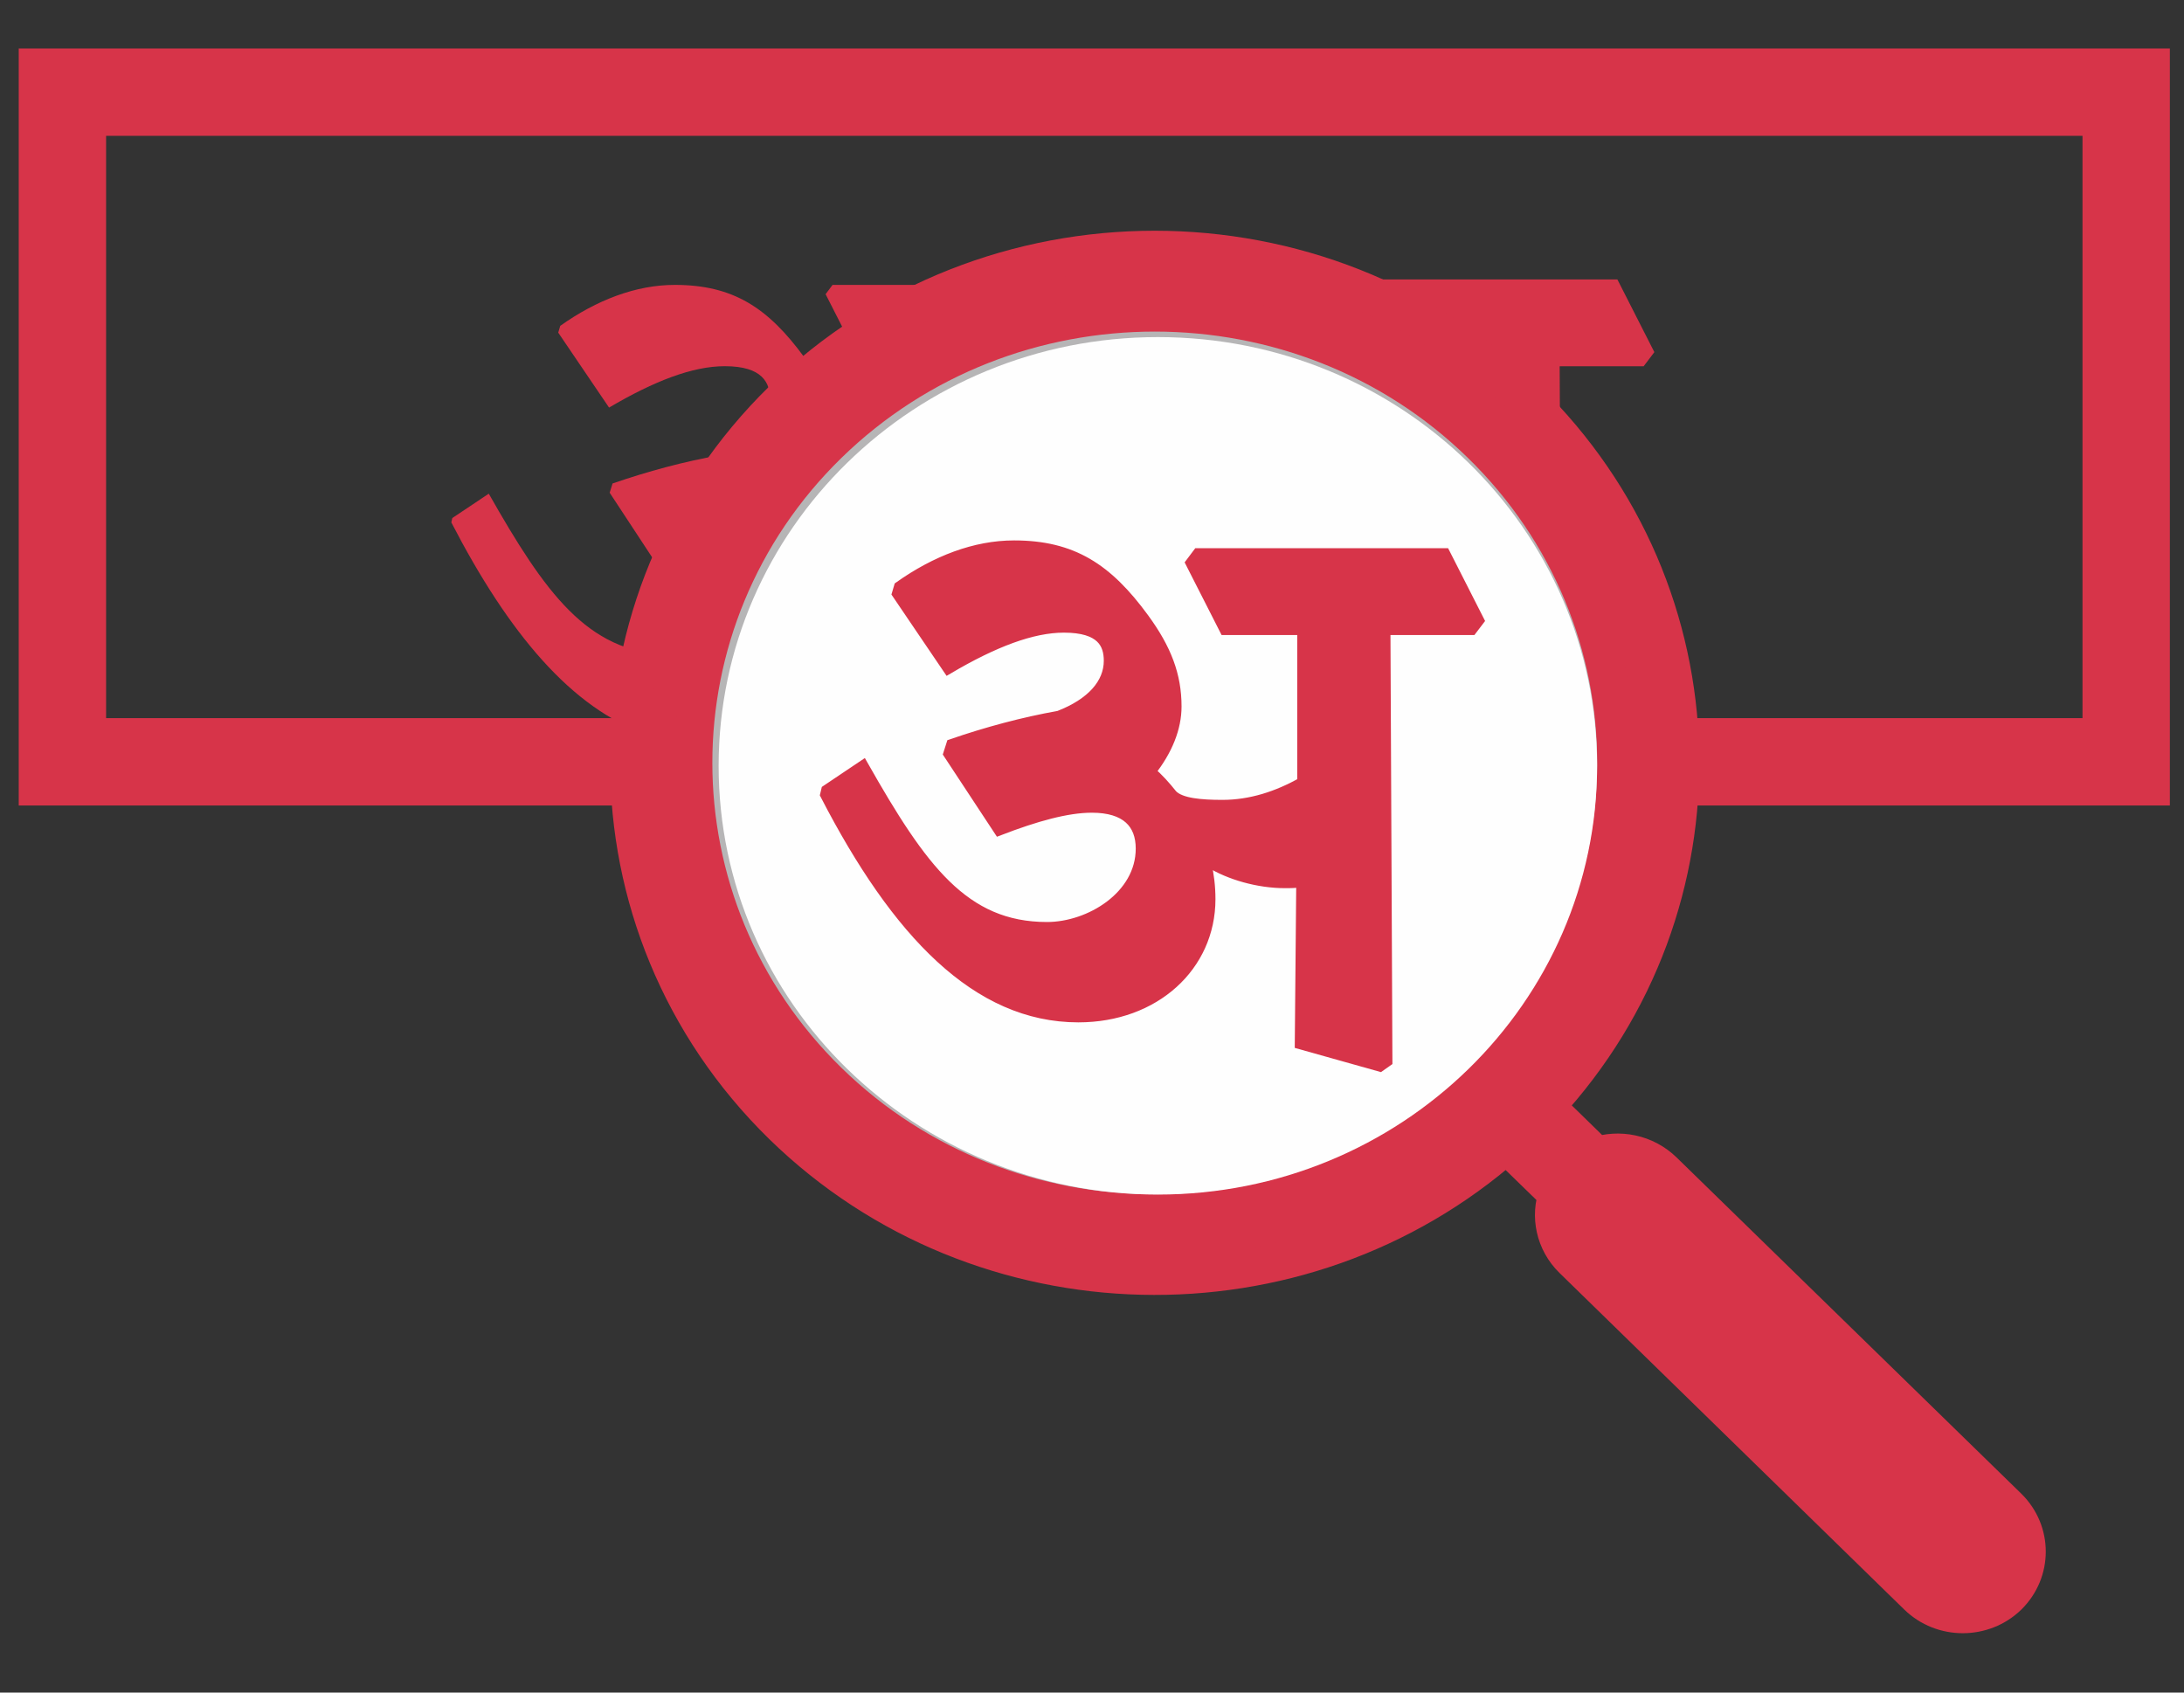 <?xml version="1.0" encoding="UTF-8" standalone="no"?>
<svg
   xmlns:dc="http://purl.org/dc/elements/1.1/"
   xmlns:cc="http://creativecommons.org/ns#"
   xmlns:rdf="http://www.w3.org/1999/02/22-rdf-syntax-ns#"
   xmlns:svg="http://www.w3.org/2000/svg"
   xmlns="http://www.w3.org/2000/svg"
   xmlns:sodipodi="http://sodipodi.sourceforge.net/DTD/sodipodi-0.dtd"
   xmlns:inkscape="http://www.inkscape.org/namespaces/inkscape"
   width="40px"
   height="31px"
   viewBox="0 0 40 31"
   version="1.1"
   id="svg29"
   sodipodi:docname="page view - rouge - mirador.svg"
   inkscape:version="0.92.4 (5da689c313, 2019-01-14)">
  <rect x="0" y="0" width="40" height="31" fill="#333333" stroke="none"/>
  <sodipodi:namedview
     pagecolor="#ffffff"
     bordercolor="#666666"
     borderopacity="1"
     objecttolerance="10"
     gridtolerance="10"
     guidetolerance="10"
     inkscape:pageopacity="0"
     inkscape:pageshadow="2"
     inkscape:window-width="640"
     inkscape:window-height="480"
     id="namedview31"
     showgrid="false"
     inkscape:zoom="7.6129032"
     inkscape:cx="20"
     inkscape:cy="15.5"
     inkscape:window-x="1"
     inkscape:window-y="1"
     inkscape:window-maximized="0"
     inkscape:current-layer="Group-8" />
  <!-- Generator: Sketch 50.2 (55047) - http://www.bohemiancoding.com/sketch -->
  <title
     id="title2">page view - rouge - mirador</title>
  <desc
     id="desc4">Created with Sketch.</desc>
  <defs
     id="defs6" />
  <g
     id="page-view---rouge---mirador"
     stroke="none"
     stroke-width="1"
     fill="none"
     fill-rule="evenodd">
    <g
       id="Group-8"
       transform="translate(0.498, 0.196)">
      <polygon
         id="Stroke-1"
         stroke="#D73449"
         stroke-width="1.6"
         points="0.645 13.757 38.443 13.757 38.443 1.492 0.645 1.492" />
      <path
         d="M14.91,13.004 C15.742,12.514 16.444,12.247 17.028,12.247 C17.722,12.247 17.859,12.549 17.859,12.862 C17.859,13.28 17.54,13.646 16.936,13.877 C16.279,13.994 15.623,14.171 14.974,14.394 L14.92,14.563 L15.841,15.963 C16.508,15.704 17.083,15.543 17.54,15.543 C18.169,15.543 18.442,15.838 18.442,16.301 C18.442,17.174 17.502,17.745 16.718,17.745 C15.193,17.745 14.417,16.667 13.349,14.786 L12.683,15.232 L12.664,15.312 C13.97,17.843 15.44,19.385 17.293,19.385 C18.689,19.385 19.703,18.449 19.703,17.229 C19.703,16.988 19.675,16.782 19.629,16.578 L19.703,16.551 C20.059,16.774 20.588,16.926 21.072,16.926 C21.19,16.926 21.264,16.926 21.382,16.908 L21.355,19.875 L22.815,20.285 L22.943,20.195 L22.907,12.291 L24.496,12.291 L24.624,12.122 L24.002,10.901 L19.484,10.901 L19.356,11.071 L19.977,12.291 L21.401,12.291 L21.401,15.09 C20.945,15.347 20.451,15.508 19.931,15.508 C19.547,15.508 19.164,15.482 19.01,15.321 C18.881,15.161 18.754,15.017 18.607,14.894 C18.918,14.501 19.082,14.092 19.082,13.7 C19.082,13.129 18.899,12.648 18.489,12.086 C17.823,11.177 17.183,10.758 16.115,10.758 C15.404,10.758 14.682,11.034 14.016,11.507 L13.979,11.631 L14.91,13.004 Z"
         id="Stroke-3"
         stroke="#D73449"
         stroke-width="0.2" />
      <path
         d="M16.668,6.412 L16.668,6.672 C17.617,6.261 18.654,6.016 19.745,5.957 L19.269,5.022 L14.75,5.022 L14.623,5.192 L15.244,6.412 L16.668,6.412 Z"
         id="Fill-4"
         fill="#D73449" />
      <path
         d="M12.775,6.511 C13.468,6.511 13.607,6.814 13.607,7.127 C13.607,7.544 13.286,7.911 12.684,8.142 C12.026,8.258 11.369,8.436 10.721,8.659 L10.668,8.828 L11.588,10.228 C12.255,9.969 12.83,9.809 13.286,9.809 C13.344,9.809 13.383,9.823 13.436,9.829 C13.821,9.279 14.274,8.78 14.778,8.331 C14.808,8.208 14.83,8.085 14.83,7.964 C14.83,7.393 14.647,6.912 14.235,6.351 C13.57,5.441 12.931,5.022 11.861,5.022 C11.15,5.022 10.429,5.299 9.763,5.772 L9.726,5.896 L10.657,7.269 C11.489,6.779 12.19,6.511 12.775,6.511"
         id="Fill-5"
         fill="#D73449" />
      <path
         d="M11.7,11.794 C10.259,11.735 9.49,10.672 8.454,8.846 L7.786,9.292 L7.768,9.372 C8.82,11.408 9.979,12.787 11.356,13.256 C11.43,12.754 11.542,12.264 11.7,11.794"
         id="Fill-6"
         fill="#D73449" />
      <path
         d="M29.063,5.022 L24.544,5.022 L24.416,5.191 L25.037,6.412 L26.461,6.412 L26.461,9.211 C26.376,9.258 26.289,9.3 26.201,9.341 C26.929,10.134 27.537,11.033 27.993,12.016 L27.967,6.412 L29.556,6.412 L29.684,6.243 L29.063,5.022 Z"
         id="Fill-7"
         fill="#D73449" />
      <path
         d="M29.063,5.022 L24.544,5.022 L24.416,5.191 L25.037,6.412 L26.461,6.412 L26.461,9.211 C26.376,9.258 26.289,9.3 26.201,9.341 C26.929,10.134 27.537,11.033 27.993,12.016 L27.967,6.412 L29.556,6.412 L29.684,6.243 L29.063,5.022 Z"
         id="Stroke-8"
         stroke="#D73449"
         stroke-width="0.2" />
      <path
         d="M22.167,6.552 C22.307,6.527 22.441,6.51 22.568,6.51 C23.204,6.51 23.365,6.767 23.388,7.049 C23.807,7.249 24.215,7.468 24.6,7.718 C24.554,7.252 24.379,6.828 24.029,6.351 C23.363,5.441 22.723,5.022 21.656,5.022 C20.944,5.022 20.222,5.298 19.556,5.772 L19.52,5.895 L19.601,6.016 C20.493,6.092 21.351,6.278 22.167,6.552"
         id="Fill-9"
         fill="#D73449" />
      <path
         d="M22.167,6.552 C22.307,6.527 22.441,6.51 22.568,6.51 C23.204,6.51 23.365,6.767 23.388,7.049 C23.807,7.249 24.215,7.468 24.6,7.718 C24.554,7.252 24.379,6.828 24.029,6.351 C23.363,5.441 22.723,5.022 21.656,5.022 C20.944,5.022 20.222,5.298 19.556,5.772 L19.52,5.895 L19.601,6.016 C20.493,6.092 21.351,6.278 22.167,6.552 Z"
         id="Stroke-10"
         stroke="#D73449"
         stroke-width="0.2" />
      <path
         d="M26.354,8.266 C23.229,5.216 18.137,5.216 15.008,8.266 C11.883,11.317 11.883,16.287 15.008,19.341 C18.137,22.395 23.229,22.395 26.354,19.341 C29.483,16.287 29.483,11.317 26.354,8.266"
         id="Fill-11"
         fill="#B6B5B6" />
      <path
         d="M26.354,8.266 C23.229,5.216 18.137,5.216 15.008,8.266 C11.883,11.317 11.883,16.287 15.008,19.341 C18.137,22.395 23.229,22.395 26.354,19.341 C29.483,16.287 29.483,11.317 26.354,8.266 Z"
         id="Stroke-12"
         stroke="#B6B5B6"
         stroke-width="0.4" />
      <path
         d="M26.486,19.472 C23.361,22.527 18.269,22.527 15.14,19.472 C12.015,16.419 12.015,11.449 15.14,8.398 C18.269,5.347 23.361,5.347 26.486,8.398 C29.615,11.449 29.615,16.419 26.486,19.472 M35.638,26.871 L29.648,21.028 C29.335,20.722 28.88,20.634 28.488,20.769 L27.601,19.903 C30.831,16.408 30.718,10.997 27.273,7.629 C23.711,4.153 17.916,4.153 14.353,7.629 C10.796,11.106 10.796,16.764 14.353,20.237 C17.804,23.605 23.345,23.714 26.925,20.561 L27.817,21.428 C27.676,21.806 27.766,22.254 28.078,22.559 L34.068,28.407 C34.5,28.83 35.205,28.83 35.638,28.407 C36.07,27.981 36.07,27.297 35.638,26.871"
         id="Fill-13"
         fill="#B6B5B6" />
      <path
         d="M26.63,19.613 C23.336,22.833 17.968,22.833 14.67,19.613 C11.375,16.394 11.375,11.155 14.67,7.939 C17.968,4.723 23.336,4.723 26.63,7.939 C29.929,11.155 29.929,16.394 26.63,19.613 Z M36.279,27.413 L29.964,21.253 C29.633,20.931 29.154,20.838 28.741,20.98 L27.806,20.067 C31.211,16.382 31.092,10.679 27.46,7.128 C23.705,3.464 17.595,3.464 13.839,7.128 C10.09,10.794 10.09,16.758 13.839,20.42 C17.478,23.97 23.319,24.085 27.094,20.761 L28.033,21.675 C27.884,22.073 27.979,22.546 28.309,22.868 L34.623,29.033 C35.079,29.478 35.822,29.478 36.279,29.033 C36.734,28.583 36.734,27.862 36.279,27.413 Z"
         id="Stroke-14"
         stroke="#D73449"
         stroke-width="0.7"
         fill="#D73449" />
      <path
         d="M12.664,13.831 C12.664,18.168 16.266,21.683 20.709,21.683 C25.151,21.683 28.753,18.168 28.753,13.831 C28.753,9.494 25.151,5.978 20.709,5.978 C16.266,5.978 12.664,9.494 12.664,13.831"
         id="Fill-15"
         fill="#FEFEFE" />
      <path
         d="M15.938,10.676 L15.975,10.551 C16.642,10.079 17.362,9.802 18.075,9.802 C19.143,9.802 19.782,10.221 20.448,11.131 C20.858,11.692 21.042,12.173 21.042,12.744 C21.042,13.136 20.878,13.546 20.568,13.938 C20.714,14.062 20.841,14.205 20.969,14.365 C21.124,14.526 21.508,14.554 21.891,14.554 C22.411,14.554 22.904,14.393 23.361,14.134 L23.361,11.335 L21.937,11.335 L21.316,10.114 L21.443,9.945 L25.963,9.945 L26.584,11.167 L26.456,11.335 L24.868,11.335 L24.904,19.241 L24.776,19.331 L23.316,18.921 L23.343,15.952 C23.224,15.971 23.151,15.971 23.033,15.971 C22.549,15.971 22.019,15.819 21.663,15.596 L21.59,15.623 C21.635,15.828 21.663,16.033 21.663,16.273 C21.663,17.494 20.65,18.429 19.252,18.429 C17.399,18.429 15.929,16.888 14.623,14.358 L14.642,14.278 L15.308,13.831 C16.376,15.712 17.152,16.791 18.678,16.791 C19.463,16.791 20.403,16.22 20.403,15.346 C20.403,14.883 20.129,14.589 19.499,14.589 C19.043,14.589 18.467,14.75 17.8,15.007 L16.879,13.608 L16.933,13.439 C17.582,13.216 18.24,13.039 18.897,12.922 C19.499,12.69 19.818,12.325 19.818,11.906 C19.818,11.594 19.681,11.291 18.987,11.291 C18.403,11.291 17.7,11.559 16.869,12.049 L15.938,10.676 Z"
         id="Fill-16"
         fill="#B6B5B6" />
      <path
         d="M15.938,10.676 L15.975,10.551 C16.642,10.079 17.362,9.802 18.075,9.802 C19.143,9.802 19.782,10.221 20.448,11.131 C20.858,11.692 21.042,12.173 21.042,12.744 C21.042,13.136 20.878,13.546 20.568,13.938 C20.714,14.062 20.841,14.205 20.969,14.365 C21.124,14.526 21.508,14.554 21.891,14.554 C22.411,14.554 22.904,14.393 23.361,14.134 L23.361,11.335 L21.937,11.335 L21.316,10.114 L21.443,9.945 L25.963,9.945 L26.584,11.167 L26.456,11.335 L24.868,11.335 L24.904,19.241 L24.776,19.331 L23.316,18.921 L23.343,15.952 C23.224,15.971 23.151,15.971 23.033,15.971 C22.549,15.971 22.019,15.819 21.663,15.596 L21.59,15.623 C21.635,15.828 21.663,16.033 21.663,16.273 C21.663,17.494 20.65,18.429 19.252,18.429 C17.399,18.429 15.929,16.888 14.623,14.358 L14.642,14.278 L15.308,13.831 C16.376,15.712 17.152,16.791 18.678,16.791 C19.463,16.791 20.403,16.22 20.403,15.346 C20.403,14.883 20.129,14.589 19.499,14.589 C19.043,14.589 18.467,14.75 17.8,15.007 L16.879,13.608 L16.933,13.439 C17.582,13.216 18.24,13.039 18.897,12.922 C19.499,12.69 19.818,12.325 19.818,11.906 C19.818,11.594 19.681,11.291 18.987,11.291 C18.403,11.291 17.7,11.559 16.869,12.049 L15.938,10.676 Z"
         id="Stroke-17"
         stroke="#D73449"
         stroke-width="0.2"
         fill="#D73449" />
    </g>
  </g>
</svg>

